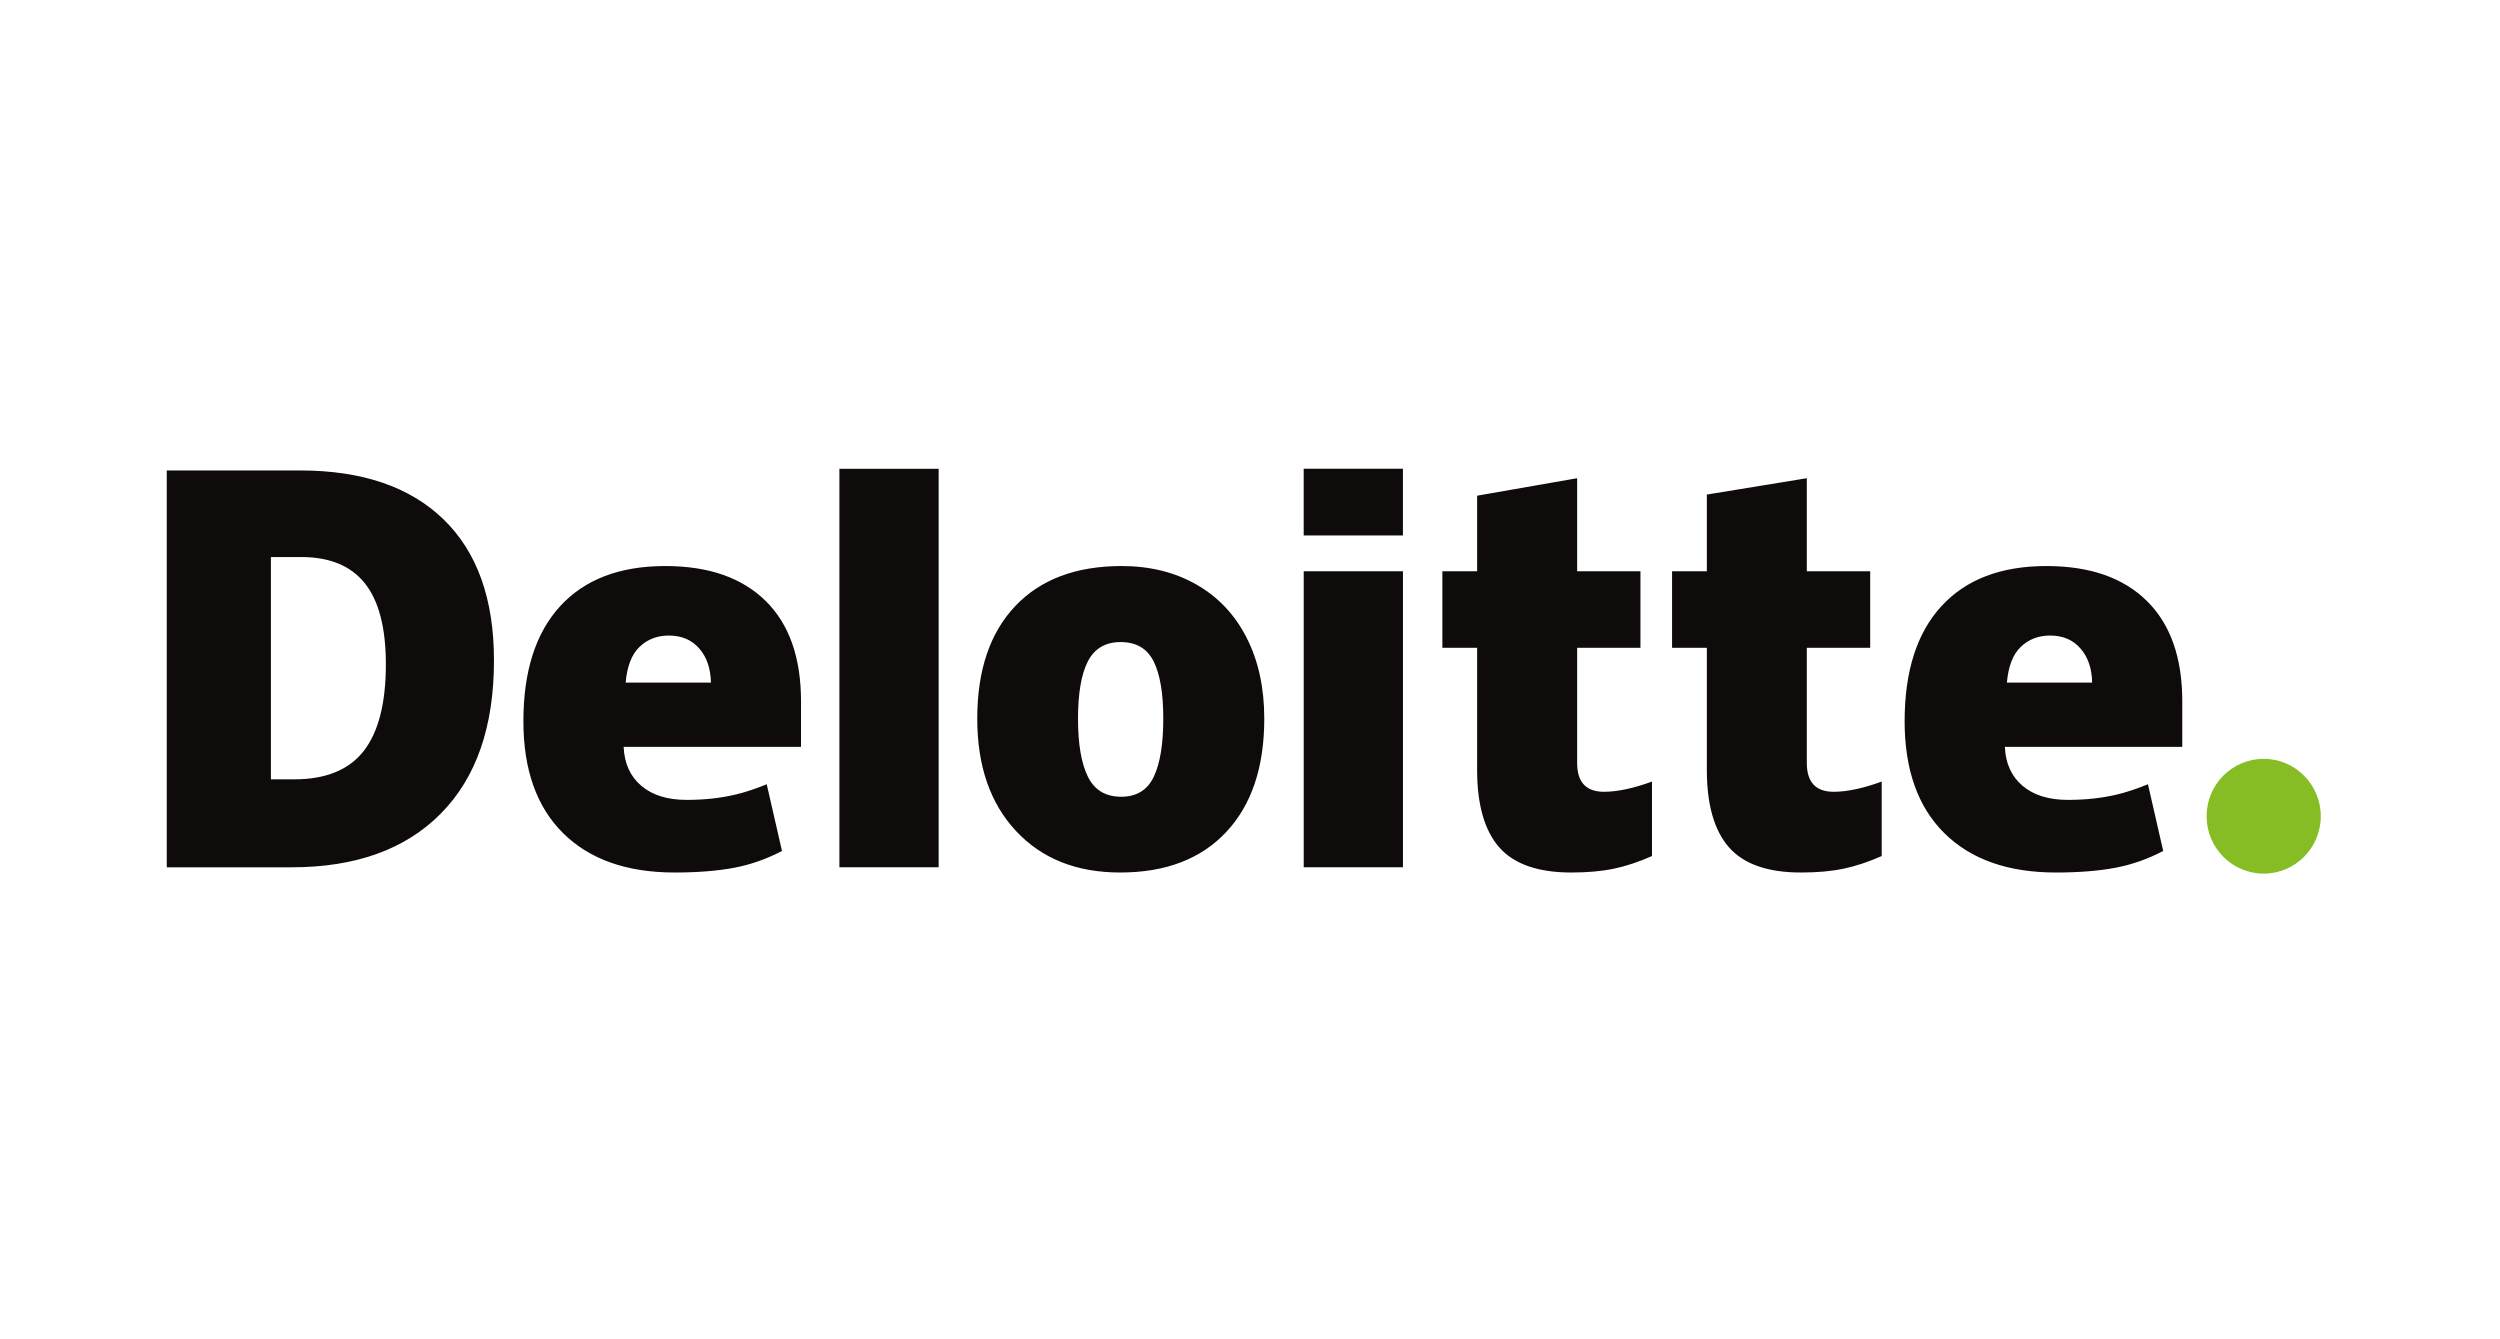 <svg width="224" height="120" viewBox="0 0 224 120" fill="none" xmlns="http://www.w3.org/2000/svg">
<path d="M197.712 73.134C197.712 70.295 200.004 67.992 202.828 67.992C205.651 67.992 207.941 70.295 207.941 73.134C207.941 75.973 205.651 78.275 202.828 78.275C200.004 78.275 197.712 75.973 197.712 73.134Z" fill="#86BC24"/>
<path fill-rule="evenodd" clip-rule="evenodd" d="M125.703 47.977H116.81V42H125.703V47.977ZM75.21 77.709H84.102V42.002H75.21V77.709ZM34.573 59.517C34.573 56.26 33.948 53.844 32.695 52.269C31.442 50.697 29.542 49.911 26.989 49.911H24.273V69.829H26.351C29.188 69.829 31.265 68.984 32.589 67.287C33.911 65.594 34.573 63.004 34.573 59.517ZM44.26 59.178C44.26 65.112 42.673 69.685 39.499 72.894C36.327 76.105 31.865 77.711 26.114 77.711H14.941V42.153H26.895C32.438 42.153 36.72 43.612 39.736 46.53C42.752 49.45 44.26 53.664 44.26 59.178ZM97.477 69.596C96.886 68.403 96.59 66.666 96.59 64.39C96.59 62.11 96.886 60.397 97.477 59.25C98.069 58.105 99.045 57.529 100.409 57.529C101.806 57.529 102.789 58.107 103.367 59.264C103.943 60.417 104.23 62.125 104.23 64.39C104.23 66.666 103.947 68.403 103.379 69.596C102.811 70.791 101.835 71.388 100.456 71.388C99.061 71.388 98.069 70.791 97.477 69.596ZM109.881 74.536C112.148 72.111 113.279 68.727 113.279 64.39C113.279 61.627 112.753 59.21 111.699 57.145C110.648 55.076 109.149 53.489 107.21 52.38C105.27 51.272 103.032 50.717 100.502 50.717C96.408 50.717 93.229 51.914 90.962 54.31C88.695 56.706 87.562 60.066 87.562 64.39C87.562 68.619 88.718 71.972 91.031 74.454C93.342 76.936 96.455 78.177 100.365 78.177C104.442 78.177 107.615 76.963 109.881 74.536ZM116.813 77.709H125.705V64.043V51.186H116.813V77.709ZM143.72 70.944C144.92 70.944 146.35 70.637 148.018 70.028V76.702C146.818 77.232 145.679 77.611 144.596 77.836C143.513 78.064 142.241 78.177 140.786 78.177C137.801 78.177 135.648 77.422 134.327 75.916C133.01 74.41 132.35 72.098 132.35 68.978V58.044H129.236V51.188H132.35V44.414L141.312 42.848V51.188H146.984V58.044H141.312V68.368C141.312 70.085 142.115 70.944 143.72 70.944ZM168.6 70.028C166.932 70.637 165.502 70.944 164.302 70.944C162.696 70.944 161.891 70.085 161.891 68.368V58.044H167.569V51.188H161.891V42.848L152.933 44.312V51.188H149.817V58.044H152.933V68.978C152.933 72.098 153.594 74.41 154.912 75.916C156.231 77.422 158.383 78.177 161.368 78.177C162.826 78.177 164.092 78.064 165.178 77.836C166.261 77.611 167.403 77.232 168.6 76.702V70.028ZM179.82 61.159C179.941 59.706 180.354 58.642 181.059 57.962C181.766 57.284 182.639 56.945 183.684 56.945C184.824 56.945 185.73 57.325 186.401 58.093C187.078 58.857 187.43 59.879 187.458 61.159H179.82ZM192.359 53.844C190.246 51.761 187.247 50.717 183.367 50.717C179.289 50.717 176.152 51.915 173.953 54.311C171.754 56.706 170.654 60.144 170.654 64.623C170.654 68.96 171.843 72.305 174.214 74.653C176.586 77.001 179.918 78.177 184.21 78.177C186.27 78.177 188.044 78.035 189.529 77.754C191.006 77.476 192.436 76.973 193.823 76.247L192.457 70.269C191.448 70.683 190.49 71.001 189.583 71.211C188.276 71.516 186.84 71.67 185.277 71.67C183.563 71.67 182.211 71.249 181.218 70.406C180.226 69.562 179.698 68.399 179.638 66.917H195.532V62.844C195.532 58.927 194.474 55.925 192.359 53.844ZM57.299 57.962C56.596 58.642 56.183 59.706 56.06 61.159H63.701C63.671 59.879 63.319 58.857 62.643 58.093C61.969 57.325 61.064 56.945 59.927 56.945C58.88 56.945 58.005 57.284 57.299 57.962ZM59.609 50.717C63.489 50.717 66.486 51.761 68.602 53.844C70.716 55.925 71.772 58.927 71.772 62.844V66.917H55.879C55.94 68.399 56.467 69.562 57.46 70.406C58.451 71.249 59.805 71.67 61.518 71.67C63.081 71.67 64.515 71.516 65.827 71.211C66.731 71.001 67.69 70.683 68.698 70.269L70.066 76.247C68.678 76.973 67.247 77.476 65.771 77.754C64.284 78.035 62.511 78.177 60.45 78.177C56.16 78.177 52.828 77.001 50.457 74.653C48.083 72.305 46.896 68.96 46.896 64.623C46.896 60.144 47.996 56.706 50.194 54.311C52.393 51.915 55.529 50.717 59.609 50.717Z" fill="#0F0B0B"/>
</svg>
